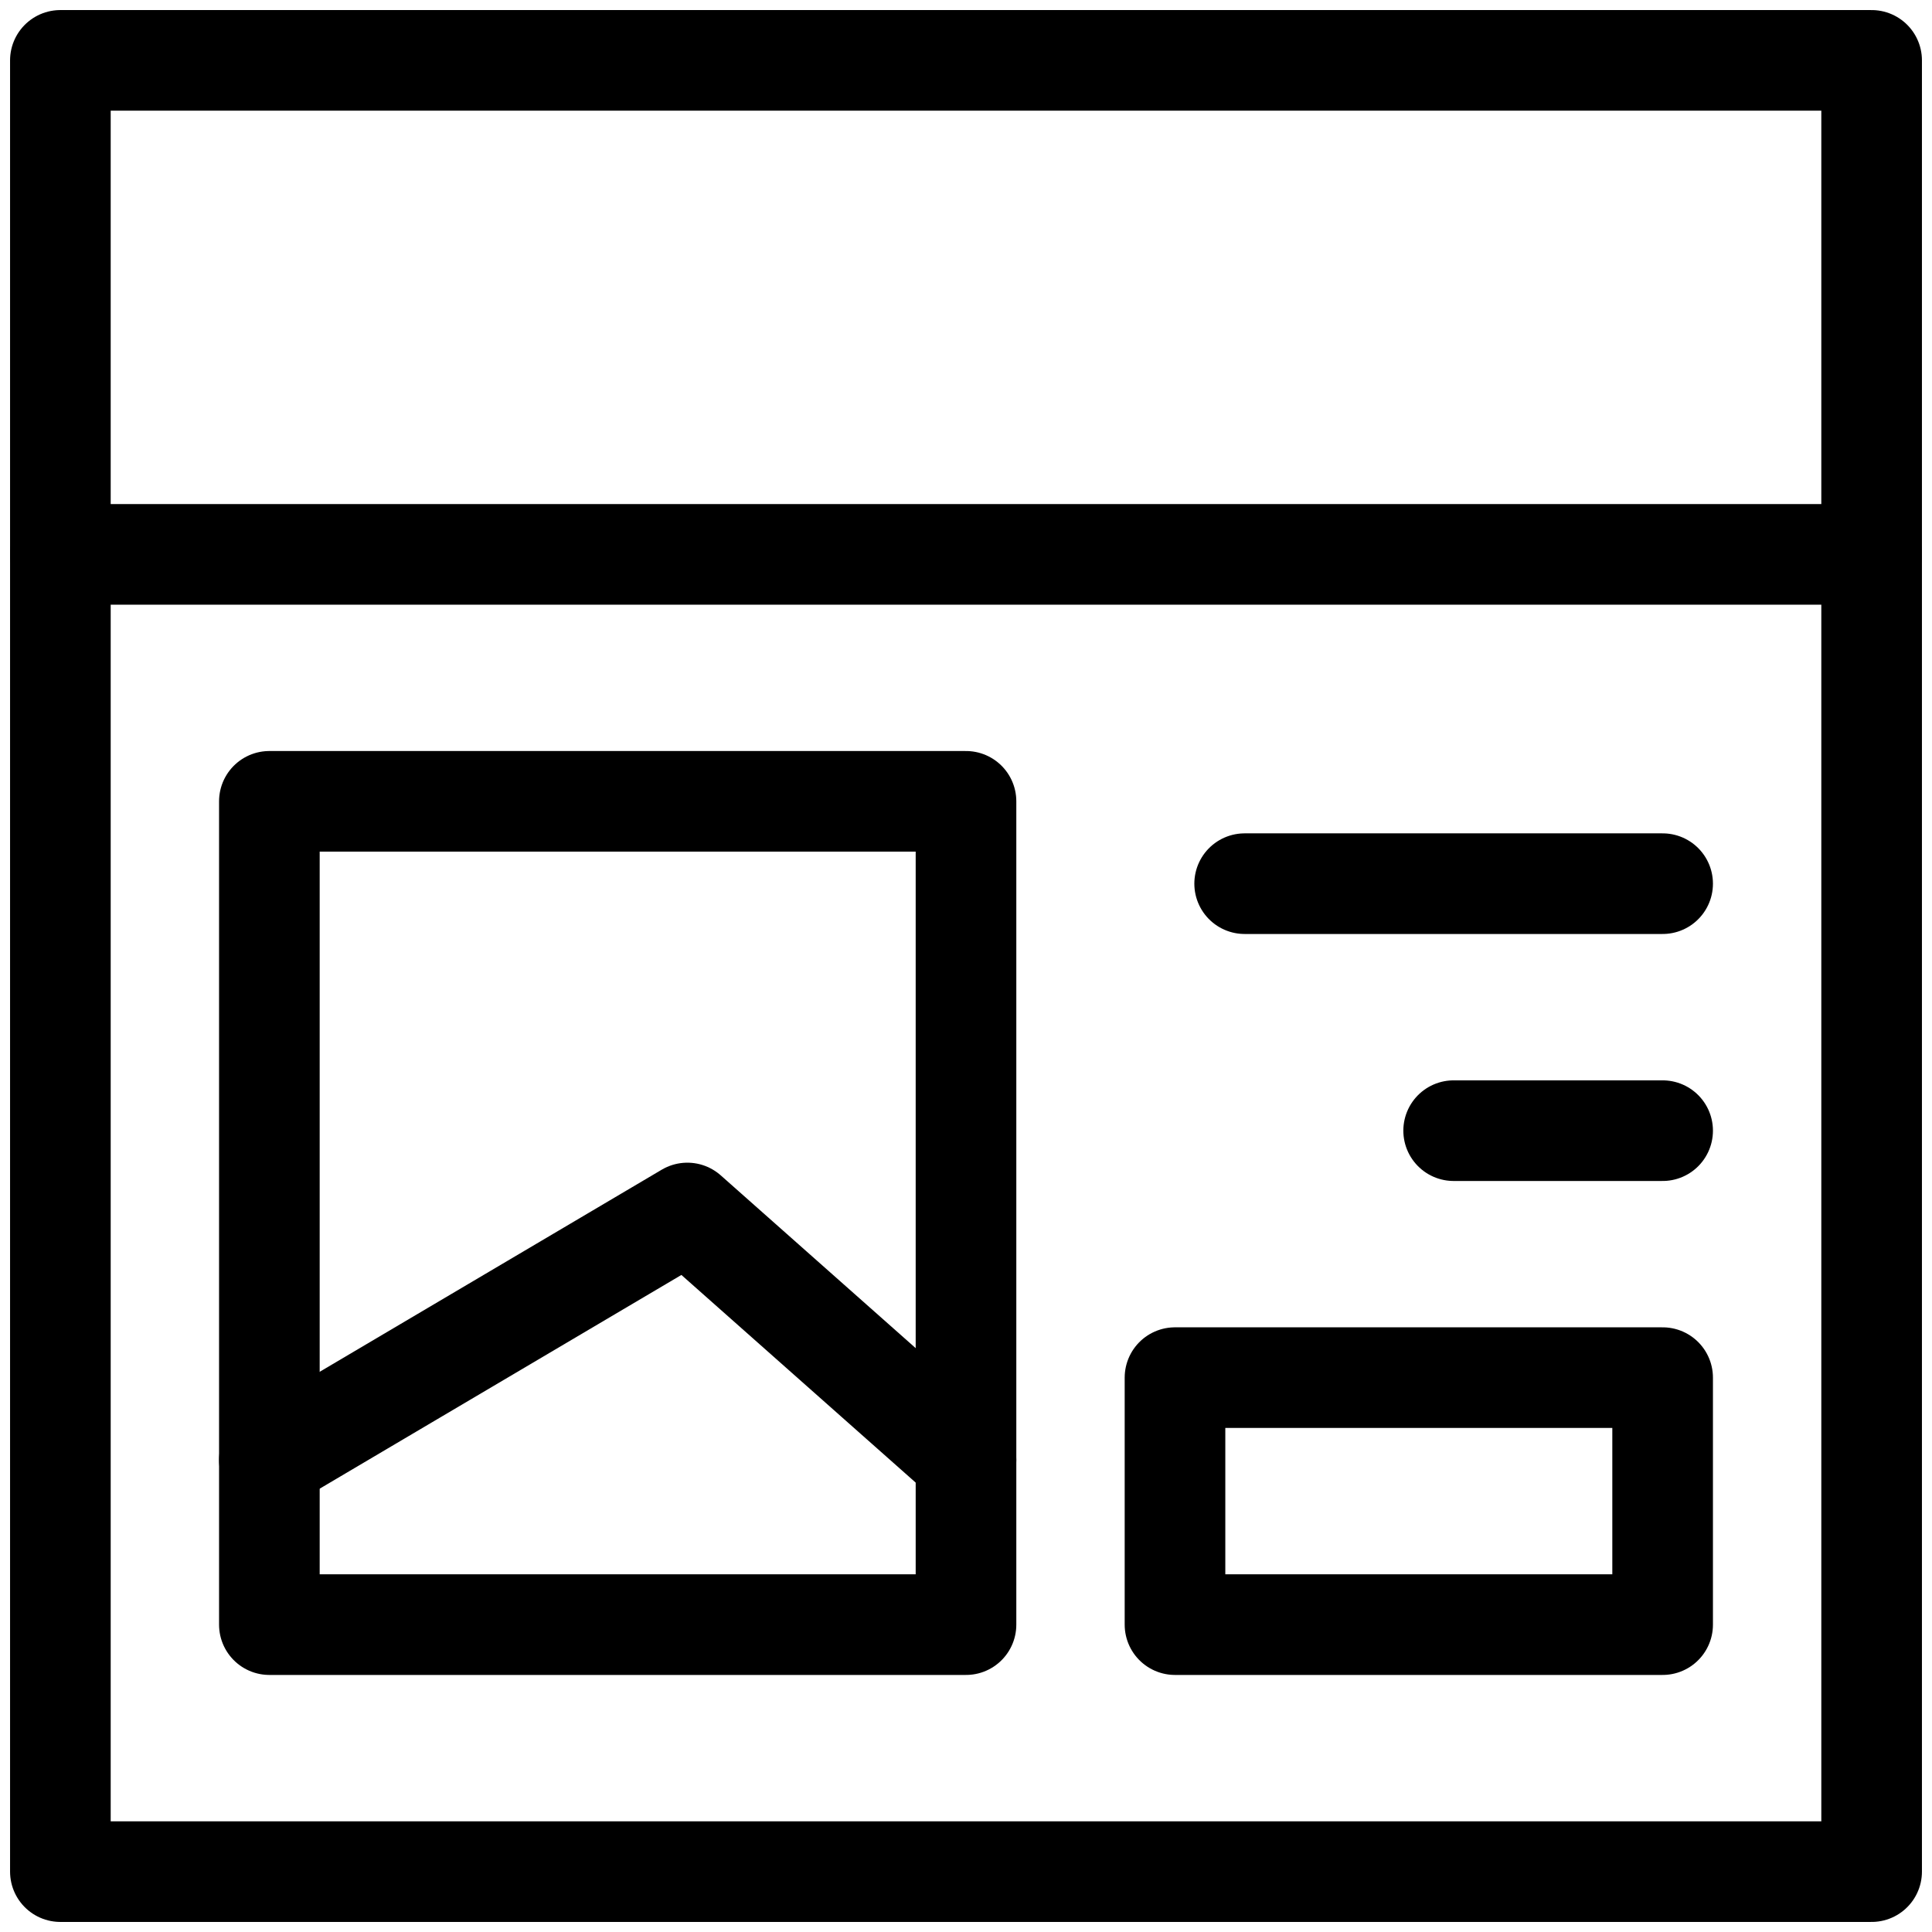 <svg width="96" height="96" viewBox="0 0 96 96" fill="none" xmlns="http://www.w3.org/2000/svg">
<path d="M3 27.546H93" stroke="black" stroke-width="5" stroke-miterlimit="10" stroke-linecap="round" stroke-linejoin="round"/>
<path d="M93 3H3V93H93V3Z" stroke="black" stroke-width="5" stroke-miterlimit="10" stroke-linecap="round" stroke-linejoin="round"/>
<path d="M48 39.818H13.385V80.727H48V39.818Z" stroke="black" stroke-width="5" stroke-miterlimit="10" stroke-linecap="round" stroke-linejoin="round"/>
<path d="M82.615 68.454H58.385V80.727H82.615V68.454Z" stroke="black" stroke-width="5" stroke-miterlimit="10" stroke-linecap="round" stroke-linejoin="round"/>
<path d="M61.846 43.909H82.615" stroke="black" stroke-width="5" stroke-miterlimit="10" stroke-linecap="round" stroke-linejoin="round"/>
<path d="M72.231 56.182H82.615" stroke="black" stroke-width="5" stroke-miterlimit="10" stroke-linecap="round" stroke-linejoin="round"/>
<path d="M13.385 72.545L34.154 60.273L48 72.545" stroke="black" stroke-width="5" stroke-miterlimit="10" stroke-linecap="round" stroke-linejoin="round"/>
</svg>
